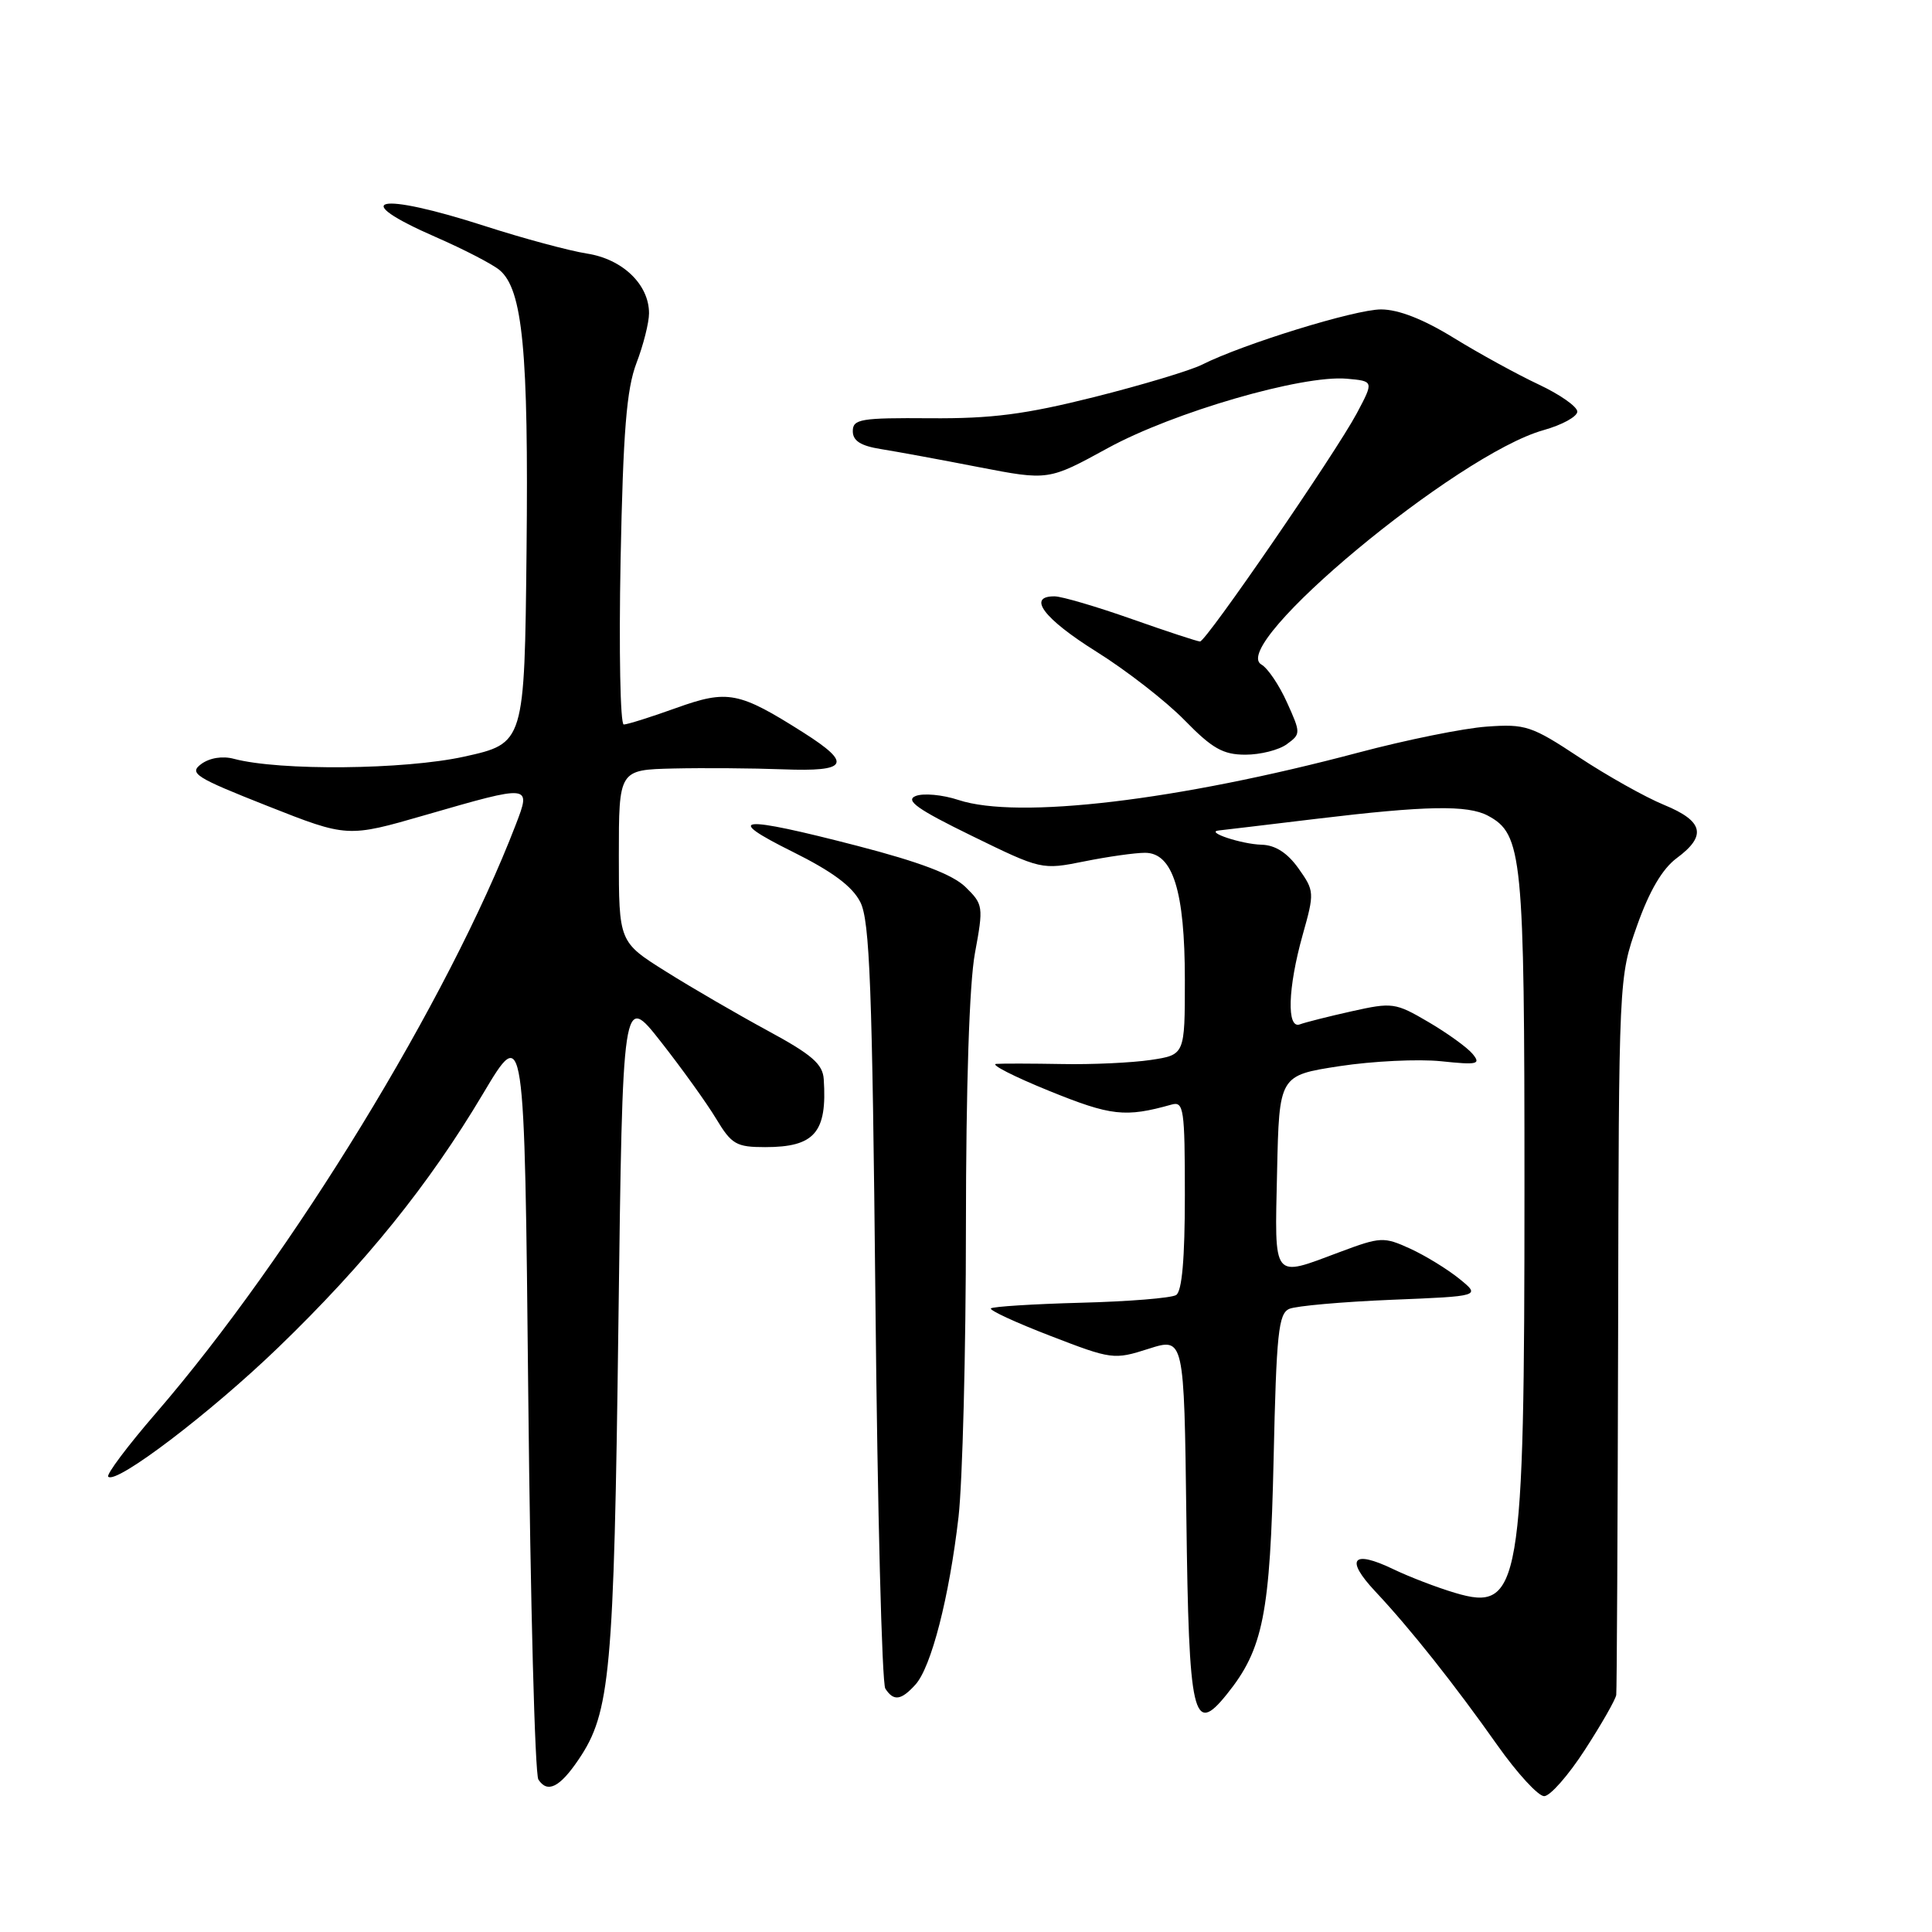 <?xml version="1.0" encoding="UTF-8" standalone="no"?>
<!DOCTYPE svg PUBLIC "-//W3C//DTD SVG 1.1//EN" "http://www.w3.org/Graphics/SVG/1.1/DTD/svg11.dtd" >
<svg xmlns="http://www.w3.org/2000/svg" xmlns:xlink="http://www.w3.org/1999/xlink" version="1.1" viewBox="0 0 256 256">
 <g >
 <path fill="currentColor"
d=" M 210.02 231.84 C 212.21 228.46 214.07 225.20 214.16 224.59 C 214.24 223.99 214.35 202.35 214.41 176.50 C 214.50 129.50 214.50 129.50 216.92 122.65 C 218.55 118.05 220.27 115.12 222.17 113.71 C 226.19 110.74 225.73 108.80 220.49 106.65 C 218.01 105.63 212.95 102.79 209.24 100.34 C 202.95 96.18 202.13 95.91 197.00 96.28 C 193.97 96.49 186.32 98.04 180.00 99.72 C 156.01 106.09 134.87 108.60 127.00 106.00 C 124.88 105.30 122.33 105.07 121.32 105.48 C 119.91 106.06 121.57 107.24 128.76 110.75 C 137.97 115.25 138.04 115.27 143.67 114.14 C 146.79 113.51 150.41 113.00 151.72 113.00 C 155.41 113.00 157.00 118.07 157.00 129.85 C 157.00 139.77 157.00 139.77 152.48 140.45 C 149.99 140.82 144.70 141.07 140.73 140.99 C 136.75 140.92 132.82 140.91 132.00 140.97 C 131.18 141.03 134.32 142.64 139.00 144.54 C 147.23 147.88 149.09 148.09 155.25 146.36 C 156.85 145.91 157.00 146.94 157.00 158.37 C 157.00 166.80 156.62 171.12 155.84 171.60 C 155.20 172.00 149.51 172.46 143.21 172.62 C 136.90 172.79 131.54 173.13 131.30 173.37 C 131.06 173.61 134.61 175.25 139.18 177.01 C 147.31 180.15 147.61 180.19 152.20 178.72 C 156.90 177.22 156.90 177.22 157.20 201.06 C 157.53 227.64 158.09 230.06 162.56 224.50 C 167.39 218.51 168.30 213.89 168.76 193.32 C 169.13 176.66 169.40 174.05 170.84 173.43 C 171.75 173.04 177.84 172.50 184.36 172.23 C 196.21 171.75 196.21 171.75 193.36 169.44 C 191.79 168.17 188.86 166.37 186.85 165.45 C 183.36 163.86 182.94 163.88 177.56 165.89 C 168.50 169.28 168.90 169.80 169.22 155.25 C 169.50 142.50 169.50 142.50 177.50 141.27 C 181.90 140.60 187.95 140.31 190.95 140.62 C 195.80 141.13 196.26 141.02 195.12 139.64 C 194.41 138.79 191.78 136.89 189.27 135.42 C 184.89 132.85 184.49 132.80 179.11 134.00 C 176.02 134.69 172.94 135.47 172.25 135.73 C 170.47 136.42 170.64 130.91 172.61 123.88 C 174.19 118.27 174.17 118.05 172.05 115.06 C 170.58 113.00 168.98 111.98 167.18 111.93 C 164.50 111.86 159.61 110.23 161.50 110.04 C 162.05 109.98 167.90 109.29 174.50 108.49 C 188.96 106.75 194.47 106.65 197.15 108.08 C 201.73 110.53 202.00 113.29 202.00 157.33 C 202.00 210.55 201.47 213.65 192.79 211.06 C 190.43 210.36 186.75 208.95 184.61 207.92 C 179.20 205.32 178.19 206.56 182.23 210.87 C 186.87 215.81 192.70 223.16 198.41 231.25 C 201.03 234.96 203.82 238.00 204.61 238.00 C 205.40 238.00 207.83 235.23 210.02 231.84 Z  M 76.67 233.14 C 80.87 226.94 81.35 221.70 81.94 175.54 C 82.50 131.58 82.50 131.58 87.57 138.04 C 90.36 141.59 93.66 146.19 94.90 148.25 C 96.94 151.64 97.57 152.00 101.39 152.00 C 107.94 152.00 109.62 150.06 109.15 143.00 C 109.02 140.99 107.58 139.74 101.74 136.58 C 97.76 134.42 91.69 130.90 88.25 128.74 C 82.00 124.82 82.00 124.82 82.00 113.41 C 82.00 102.00 82.00 102.00 89.25 101.83 C 93.24 101.74 99.76 101.79 103.75 101.94 C 112.37 102.27 112.97 101.21 106.49 97.09 C 97.89 91.64 96.44 91.36 89.60 93.81 C 86.24 95.02 83.12 96.00 82.65 96.00 C 82.19 96.00 82.00 86.21 82.23 74.25 C 82.57 57.14 83.02 51.57 84.33 48.12 C 85.25 45.72 86.00 42.74 86.00 41.51 C 86.00 37.70 82.50 34.33 77.78 33.60 C 75.43 33.23 69.36 31.60 64.31 29.97 C 50.00 25.35 45.92 26.26 57.78 31.43 C 61.47 33.04 65.27 35.01 66.20 35.79 C 69.26 38.36 70.05 46.54 69.77 73.00 C 69.50 98.49 69.50 98.49 61.50 100.26 C 53.58 102.00 37.07 102.16 31.00 100.55 C 29.48 100.14 27.78 100.42 26.66 101.24 C 25.01 102.47 25.87 103.01 35.43 106.79 C 46.04 110.98 46.04 110.98 56.38 107.99 C 70.40 103.94 70.39 103.94 68.35 109.25 C 59.44 132.42 38.65 166.43 20.66 187.25 C 16.90 191.60 14.06 195.39 14.34 195.67 C 15.39 196.72 27.84 187.26 36.87 178.55 C 48.44 167.38 56.82 156.99 64.00 144.93 C 69.50 135.69 69.50 135.69 70.00 185.10 C 70.28 212.27 70.88 235.09 71.34 235.80 C 72.54 237.65 74.17 236.84 76.67 233.14 Z  M 121.30 223.22 C 123.40 220.90 125.78 211.63 127.01 201.00 C 127.54 196.32 127.99 179.05 127.99 162.62 C 128.00 143.96 128.44 130.32 129.18 126.32 C 130.33 120.10 130.29 119.84 127.93 117.53 C 126.23 115.88 121.90 114.23 113.60 112.08 C 97.96 108.03 95.69 108.23 105.00 112.85 C 110.29 115.48 112.94 117.44 114.00 119.54 C 115.25 122.01 115.58 130.81 116.00 172.50 C 116.27 200.00 116.86 223.06 117.31 223.75 C 118.41 225.45 119.40 225.32 121.30 223.22 Z  M 170.51 98.61 C 172.37 97.26 172.37 97.14 170.53 93.07 C 169.50 90.78 167.98 88.53 167.15 88.06 C 162.62 85.53 193.10 60.19 204.51 57.00 C 206.98 56.31 209.00 55.20 209.00 54.54 C 209.00 53.88 206.70 52.27 203.89 50.95 C 201.08 49.63 196.02 46.86 192.64 44.78 C 188.60 42.29 185.30 41.00 182.99 41.00 C 179.56 41.00 164.72 45.58 159.25 48.33 C 157.74 49.09 151.32 51.02 145.00 52.61 C 135.83 54.91 131.42 55.48 123.25 55.42 C 114.05 55.35 113.00 55.53 113.00 57.13 C 113.00 58.41 114.04 59.08 116.75 59.51 C 118.81 59.84 124.65 60.91 129.71 61.90 C 138.93 63.68 138.93 63.68 146.80 59.37 C 155.49 54.62 172.53 49.67 178.44 50.18 C 182.05 50.50 182.05 50.50 179.78 54.77 C 176.93 60.10 159.82 85.00 159.01 85.00 C 158.68 85.00 154.60 83.66 149.95 82.02 C 145.30 80.38 140.71 79.03 139.75 79.02 C 136.04 78.98 138.30 81.98 145.25 86.33 C 149.24 88.82 154.51 92.92 156.96 95.43 C 160.62 99.18 162.06 100.00 165.02 100.00 C 167.00 100.00 169.47 99.38 170.51 98.61 Z "/>
</g>
</svg>
